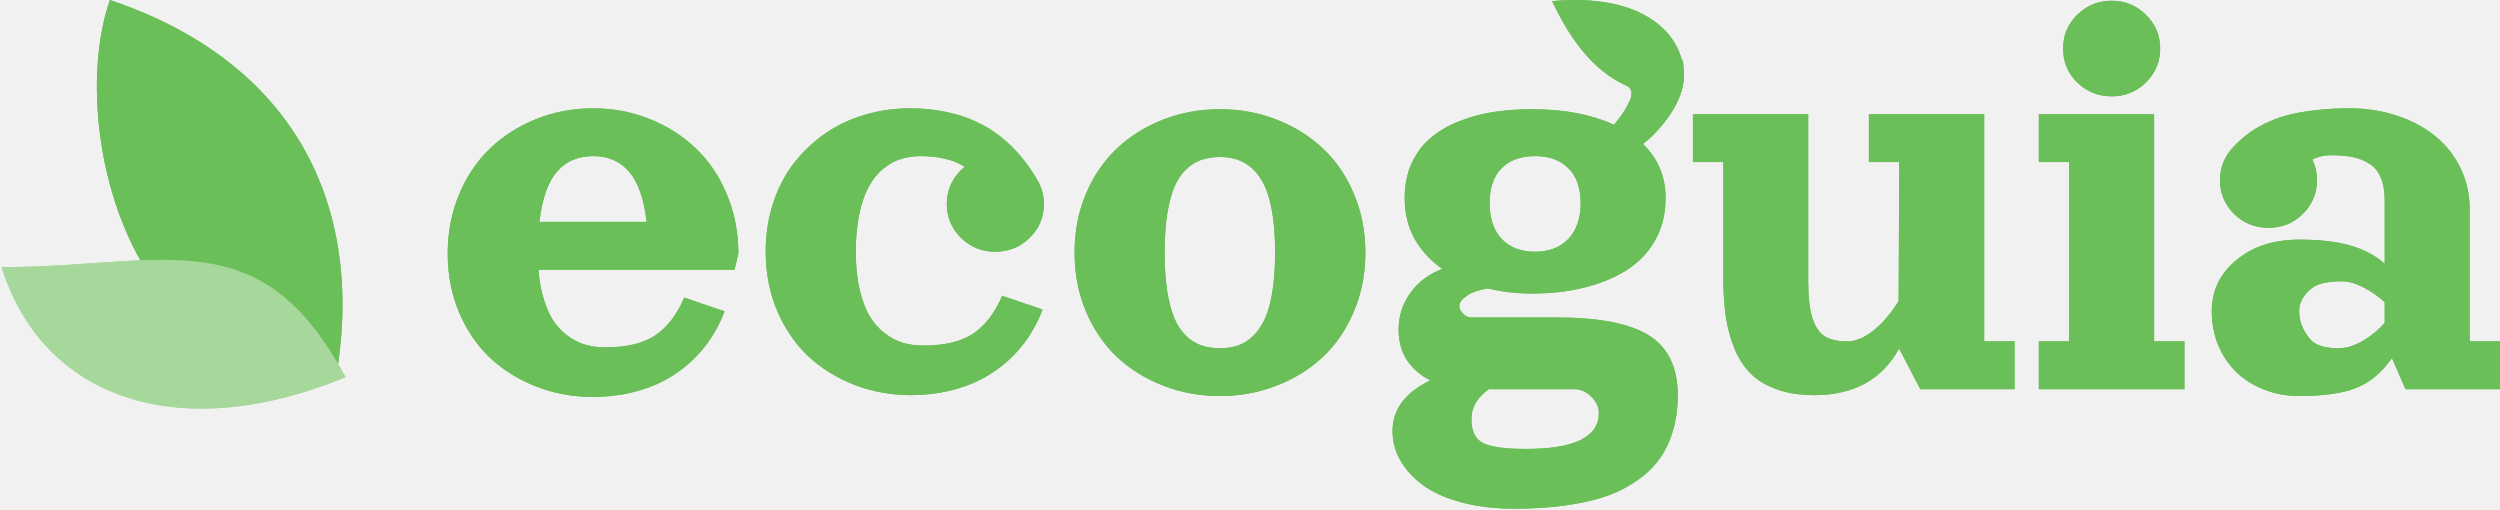 <svg width="299" height="61" viewBox="0 0 299 61" fill="none" xmlns="http://www.w3.org/2000/svg">
<rect width="299" height="61" fill="#CDCACA"/>
<path d="M-521 -1140C-521 -1141.1 -520.105 -1142 -519 -1142H2823C2824.1 -1142 2825 -1141.1 2825 -1140V878C2825 879.104 2824.1 880 2823 880H-519C-520.105 880 -521 879.105 -521 878V-1140Z" fill="#3F463E" fill-opacity="0.2"/>
<path d="M-519 -1141H2823V-1143H-519V-1141ZM2824 -1140V878H2826V-1140H2824ZM2823 879H-519V881H2823V879ZM-520 878V-1140H-522V878H-520ZM-519 879C-519.552 879 -520 878.552 -520 878H-522C-522 879.657 -520.657 881 -519 881V879ZM2824 878C2824 878.552 2823.55 879 2823 879V881C2824.66 881 2826 879.657 2826 878H2824ZM2823 -1141C2823.55 -1141 2824 -1140.55 2824 -1140H2826C2826 -1141.66 2824.66 -1143 2823 -1143V-1141ZM-519 -1143C-520.657 -1143 -522 -1141.66 -522 -1140H-520C-520 -1140.55 -519.552 -1141 -519 -1141V-1143Z" fill="black" fill-opacity="0.1"/>
<rect width="360" height="800" transform="translate(-31 -97)" fill="#F1F1F1"/>
<path d="M64.395 32.251C64.504 33.633 64.734 34.865 65.085 35.949C65.436 37.033 65.859 37.921 66.355 38.612C66.863 39.303 67.45 39.874 68.115 40.327C68.78 40.768 69.464 41.083 70.165 41.274C70.867 41.453 71.617 41.542 72.415 41.542C74.968 41.542 76.957 41.059 78.385 40.095C79.824 39.118 80.973 37.617 81.832 35.592L86.659 37.236C86.223 38.391 85.667 39.481 84.989 40.506C84.324 41.518 83.519 42.453 82.576 43.311C81.632 44.169 80.58 44.907 79.419 45.526C78.27 46.134 76.969 46.611 75.518 46.956C74.066 47.301 72.536 47.474 70.927 47.474C68.544 47.474 66.289 47.063 64.16 46.241C62.043 45.419 60.198 44.276 58.626 42.811C57.065 41.334 55.825 39.517 54.906 37.361C53.999 35.205 53.545 32.858 53.545 30.321C53.545 27.784 53.999 25.425 54.906 23.245C55.825 21.065 57.065 19.231 58.626 17.742C60.198 16.241 62.043 15.068 64.16 14.222C66.289 13.376 68.544 12.954 70.927 12.954C73.31 12.954 75.56 13.376 77.677 14.222C79.806 15.068 81.651 16.241 83.211 17.742C84.784 19.231 86.023 21.065 86.931 23.245C87.85 25.425 88.31 27.784 88.31 30.321L87.856 32.251H64.395ZM64.522 26.533H77.332C77.018 23.793 76.322 21.798 75.246 20.547C74.169 19.297 72.742 18.671 70.964 18.671C70.081 18.671 69.288 18.814 68.587 19.1C67.885 19.374 67.256 19.821 66.7 20.44C66.143 21.048 65.678 21.863 65.303 22.888C64.94 23.901 64.68 25.116 64.522 26.533Z" fill="#6BBF59"/>
<path d="M115.381 19.94C114.002 19.094 112.248 18.671 110.119 18.671C109.26 18.671 108.462 18.79 107.724 19.029C106.986 19.255 106.278 19.648 105.601 20.208C104.936 20.768 104.367 21.476 103.895 22.334C103.424 23.192 103.049 24.282 102.771 25.604C102.492 26.926 102.353 28.427 102.353 30.107C102.353 31.786 102.504 33.281 102.807 34.591C103.109 35.902 103.508 36.974 104.004 37.808C104.512 38.641 105.117 39.326 105.819 39.862C106.532 40.398 107.264 40.78 108.014 41.006C108.764 41.22 109.575 41.328 110.446 41.328C112.998 41.328 114.988 40.845 116.415 39.88C117.854 38.904 119.004 37.403 119.862 35.377L124.689 37.021C124.253 38.177 123.697 39.267 123.019 40.291C122.354 41.304 121.55 42.239 120.606 43.096C119.663 43.954 118.61 44.693 117.449 45.312C116.3 45.92 115 46.396 113.548 46.742C112.097 47.087 110.566 47.26 108.958 47.26C106.575 47.26 104.319 46.849 102.19 46.027C100.073 45.205 98.228 44.061 96.656 42.596C95.096 41.119 93.856 39.303 92.936 37.147C92.029 34.99 91.576 32.644 91.576 30.107C91.576 28.07 91.866 26.152 92.447 24.353C93.027 22.554 93.844 20.964 94.896 19.582C95.96 18.201 97.206 17.009 98.634 16.009C100.061 15.008 101.646 14.252 103.387 13.74C105.129 13.216 106.956 12.954 108.867 12.954C110.379 12.954 111.8 13.096 113.131 13.382C114.461 13.656 115.647 14.037 116.687 14.526C117.74 15.002 118.719 15.598 119.626 16.313C120.534 17.027 121.326 17.79 122.003 18.6C122.693 19.398 123.334 20.297 123.927 21.298C124.544 22.239 124.852 23.269 124.852 24.389C124.852 25.973 124.284 27.325 123.146 28.445C122.022 29.553 120.655 30.107 119.046 30.107C117.437 30.107 116.064 29.553 114.927 28.445C113.802 27.325 113.24 25.973 113.24 24.389C113.24 23.507 113.427 22.68 113.802 21.905C114.189 21.131 114.715 20.476 115.381 19.94Z" fill="#6BBF59"/>
<path d="M139.132 14.294C141.26 13.472 143.516 13.061 145.899 13.061C148.282 13.061 150.532 13.472 152.649 14.294C154.778 15.116 156.629 16.265 158.201 17.742C159.774 19.207 161.013 21.018 161.921 23.174C162.84 25.33 163.3 27.677 163.3 30.214C163.3 32.751 162.84 35.098 161.921 37.254C161.013 39.41 159.774 41.226 158.201 42.703C156.629 44.169 154.778 45.312 152.649 46.134C150.532 46.956 148.282 47.367 145.899 47.367C143.516 47.367 141.26 46.956 139.132 46.134C137.015 45.312 135.17 44.169 133.598 42.703C132.037 41.226 130.797 39.41 129.878 37.254C128.971 35.098 128.517 32.751 128.517 30.214C128.517 27.677 128.971 25.33 129.878 23.174C130.797 21.018 132.037 19.207 133.598 17.742C135.17 16.265 137.015 15.116 139.132 14.294ZM145.899 18.778C145.053 18.778 144.297 18.898 143.631 19.136C142.966 19.374 142.355 19.767 141.799 20.315C141.242 20.863 140.783 21.572 140.42 22.441C140.069 23.311 139.791 24.395 139.585 25.693C139.392 26.992 139.295 28.498 139.295 30.214C139.295 31.929 139.392 33.436 139.585 34.734C139.791 36.033 140.069 37.117 140.42 37.986C140.783 38.856 141.242 39.565 141.799 40.112C142.355 40.66 142.966 41.053 143.631 41.292C144.297 41.53 145.053 41.649 145.899 41.649C146.964 41.649 147.889 41.453 148.675 41.059C149.462 40.654 150.145 40.011 150.726 39.13C151.318 38.248 151.76 37.063 152.05 35.574C152.353 34.085 152.504 32.298 152.504 30.214C152.504 28.129 152.353 26.342 152.05 24.853C151.76 23.364 151.318 22.179 150.726 21.298C150.145 20.416 149.462 19.779 148.675 19.386C147.889 18.981 146.964 18.778 145.899 18.778Z" fill="#6BBF59"/>
<path d="M195.734 8.546C195.734 6.961 196.211 8.847 196.084 7.855C198.471 7.165 196.691 7.258 196.084 7.855C196.733 7.611 195.879 9.581 196.63 9.581C197.235 9.581 196.906 10.783 197.487 10.962C198.237 11.188 197.357 8.691 197.487 9.754C194.717 16.646 196.28 9.977 196.63 10.418C196.981 10.858 197.269 9.17 197.487 9.754C197.705 10.325 198.539 9.581 201.257 7.164C201.342 7.736 201.384 8.373 201.384 9.076C201.384 9.803 201.239 10.565 200.949 11.363C200.659 12.161 200.271 12.918 199.788 13.632C199.316 14.335 198.796 14.996 198.227 15.616C197.671 16.223 197.096 16.759 196.503 17.224C198.306 18.975 199.207 21.125 199.207 23.674C199.207 25.58 198.784 27.277 197.937 28.767C197.102 30.244 195.947 31.441 194.471 32.358C192.996 33.263 191.308 33.948 189.409 34.413C187.522 34.877 185.466 35.109 183.24 35.109C181.401 35.109 179.641 34.907 177.96 34.502C176.859 34.669 176.013 34.961 175.42 35.377C174.827 35.794 174.531 36.182 174.531 36.539C174.531 36.896 174.682 37.224 174.984 37.522C175.287 37.819 175.62 37.968 175.982 37.968H186.143C191.26 37.968 194.955 38.689 197.229 40.13C199.515 41.572 200.659 43.948 200.659 47.26C200.659 48.856 200.459 50.303 200.06 51.602C199.661 52.912 199.116 54.026 198.427 54.943C197.749 55.872 196.909 56.688 195.905 57.391C194.901 58.105 193.848 58.677 192.748 59.106C191.647 59.535 190.419 59.88 189.064 60.142C187.71 60.404 186.397 60.583 185.127 60.678C183.857 60.786 182.502 60.839 181.063 60.839C178.765 60.839 176.684 60.589 174.821 60.089C172.97 59.6 171.446 58.927 170.249 58.07C169.063 57.212 168.15 56.223 167.509 55.104C166.868 53.996 166.547 52.811 166.547 51.548C166.547 48.963 168.053 46.944 171.065 45.491C169.892 44.907 168.967 44.109 168.289 43.096C167.612 42.072 167.273 40.839 167.273 39.398C167.273 37.79 167.745 36.331 168.688 35.02C169.632 33.71 170.902 32.757 172.499 32.161C171.083 31.173 169.977 29.97 169.178 28.552C168.392 27.134 167.999 25.509 167.999 23.674C167.999 22.149 168.271 20.78 168.815 19.565C169.372 18.349 170.116 17.343 171.047 16.545C171.991 15.735 173.116 15.068 174.422 14.544C175.74 14.008 177.125 13.627 178.577 13.4C180.029 13.174 181.583 13.061 183.24 13.061C187.062 13.061 190.322 13.68 193.02 14.919C193.637 14.216 194.115 13.555 194.453 12.936C194.872 12.17 195.558 11.134 194.775 10.369C195.827 8.815 195.734 10.058 195.734 8.546ZM183.603 18.671C181.897 18.671 180.561 19.154 179.593 20.119C178.637 21.083 178.16 22.477 178.16 24.299C178.16 26.134 178.644 27.563 179.611 28.588C180.579 29.6 181.91 30.107 183.603 30.107C185.284 30.107 186.609 29.594 187.577 28.57C188.556 27.534 189.046 26.11 189.046 24.299C189.046 22.501 188.562 21.113 187.595 20.136C186.627 19.16 185.296 18.671 183.603 18.671ZM178.069 46.545C176.678 47.522 175.982 48.713 175.982 50.118C175.982 51.536 176.43 52.483 177.325 52.959C178.22 53.448 179.95 53.692 182.514 53.692C188.32 53.692 191.224 52.263 191.224 49.404C191.224 48.689 190.921 48.034 190.316 47.438C189.712 46.843 189.046 46.545 188.32 46.545H178.069Z" fill="#6BBF59"/>
<path d="M202.473 13.668H216.263V33.68C216.263 35.562 216.432 37.027 216.771 38.076C217.121 39.124 217.617 39.844 218.258 40.238C218.912 40.631 219.795 40.827 220.907 40.827C221.924 40.827 222.964 40.404 224.028 39.559C225.105 38.713 226.121 37.534 227.076 36.021L227.149 19.386H223.52V13.668H237.31V40.827H240.939V46.545H229.671L227.131 41.685C225.087 45.401 221.706 47.26 216.988 47.26C215.295 47.26 213.813 47.033 212.543 46.581C211.273 46.128 210.233 45.509 209.422 44.722C208.612 43.924 207.952 42.918 207.444 41.703C206.949 40.476 206.598 39.166 206.392 37.772C206.199 36.366 206.102 34.764 206.102 32.965V19.386H202.473V13.668Z" fill="#6BBF59"/>
<path d="M248.432 9.862C247.307 8.743 246.745 7.391 246.745 5.806C246.745 4.222 247.307 2.876 248.432 1.768C249.034 1.176 249.701 0.74 250.435 0.461C251.088 0.213 251.793 0.089 252.551 0.089C254.16 0.089 255.527 0.649 256.652 1.768C257.789 2.876 258.357 4.222 258.357 5.806C258.357 7.391 257.789 8.743 256.652 9.862C255.527 10.97 254.16 11.524 252.551 11.524C250.942 11.524 249.569 10.97 248.432 9.862ZM243.842 13.668H257.631V40.827H261.26V46.545H243.842V40.827H247.471V19.386H243.842V13.668Z" fill="#6BBF59"/>
<path d="M295.371 25.014V40.827H299V46.545H287.696L286.081 42.828C284.848 44.568 283.414 45.759 281.781 46.402C280.16 47.045 277.892 47.367 274.977 47.367C273.465 47.367 272.056 47.105 270.75 46.581C269.455 46.069 268.348 45.366 267.429 44.472C266.522 43.579 265.808 42.507 265.288 41.256C264.78 40.005 264.526 38.665 264.526 37.236C264.526 34.77 265.506 32.727 267.465 31.107C269.425 29.475 271.929 28.659 274.977 28.659C277.433 28.659 279.465 28.892 281.074 29.356C282.682 29.809 284.061 30.535 285.211 31.536V23.96C285.211 22.888 285.059 21.995 284.757 21.28C284.467 20.553 284.025 19.999 283.432 19.618C282.84 19.225 282.174 18.951 281.437 18.796C280.699 18.641 279.816 18.564 278.787 18.564C277.965 18.564 277.221 18.737 276.556 19.082C276.931 19.856 277.118 20.672 277.118 21.53C277.118 23.114 276.55 24.466 275.413 25.586C274.288 26.694 272.921 27.248 271.312 27.248C269.703 27.248 268.33 26.694 267.193 25.586C266.068 24.466 265.506 23.114 265.506 21.53C265.506 20.72 265.663 19.958 265.978 19.243C266.304 18.528 266.752 17.903 267.32 17.367C267.804 16.866 268.306 16.42 268.826 16.027C269.346 15.622 270 15.223 270.786 14.83C271.584 14.425 272.449 14.091 273.381 13.829C274.312 13.567 275.425 13.358 276.719 13.204C278.025 13.037 279.453 12.954 281.001 12.954C283.009 12.954 284.896 13.245 286.662 13.829C288.428 14.413 289.952 15.223 291.234 16.259C292.517 17.295 293.527 18.57 294.264 20.083C295.002 21.596 295.371 23.239 295.371 25.014ZM285.211 38.612V36.146C284.461 35.443 283.614 34.853 282.67 34.377C281.739 33.889 280.874 33.644 280.076 33.644C278.358 33.644 277.148 33.93 276.447 34.502C275.745 35.062 274.977 35.973 274.977 37.236C274.977 38.749 275.697 39.862 276.302 40.577C276.907 41.292 278.031 41.649 279.677 41.649C280.608 41.649 281.576 41.357 282.58 40.774C283.596 40.178 284.473 39.457 285.211 38.612Z" fill="#6BBF59"/>
<path d="M200.949 11.363C202.806 6.258 198.683 -1.076 185.619 0.132C187.318 3.54 191.351 11.997 200.949 11.363Z" fill="#6BBF59"/>
<path d="M40.39 43.889C43.456 23.144 34.09 7.029 13.144 1.64232e-09C7.929 14.987 15.528 46.632 40.39 43.889Z" fill="#6BBF59"/>
<path d="M41.325 45.111C31.102 26.012 19.602 31.95 0.193 31.95C5.081 47.604 21.275 53.367 41.325 45.111Z" fill="#A6D89B"/>
<path d="M64.396 32.251C64.504 33.633 64.734 34.865 65.085 35.949C65.436 37.033 65.859 37.921 66.355 38.612C66.863 39.303 67.45 39.874 68.115 40.327C68.781 40.768 69.464 41.083 70.165 41.274C70.867 41.453 71.617 41.542 72.415 41.542C74.968 41.542 76.957 41.059 78.385 40.095C79.824 39.118 80.973 37.617 81.832 35.592L86.659 37.236C86.223 38.391 85.667 39.481 84.989 40.506C84.324 41.518 83.52 42.453 82.576 43.311C81.633 44.169 80.58 44.907 79.419 45.526C78.27 46.134 76.97 46.611 75.518 46.956C74.067 47.301 72.536 47.474 70.928 47.474C68.545 47.474 66.289 47.063 64.16 46.241C62.043 45.419 60.198 44.276 58.626 42.811C57.065 41.334 55.825 39.517 54.906 37.361C53.999 35.205 53.545 32.858 53.545 30.321C53.545 27.784 53.999 25.425 54.906 23.245C55.825 21.065 57.065 19.231 58.626 17.742C60.198 16.241 62.043 15.068 64.16 14.222C66.289 13.376 68.545 12.954 70.928 12.954C73.311 12.954 75.56 13.376 77.677 14.222C79.806 15.068 81.651 16.241 83.211 17.742C84.784 19.231 86.023 21.065 86.931 23.245C87.85 25.425 88.31 27.784 88.31 30.321L87.856 32.251H64.396ZM64.523 26.533H77.332C77.018 23.793 76.322 21.798 75.246 20.547C74.169 19.297 72.742 18.671 70.964 18.671C70.081 18.671 69.288 18.814 68.587 19.1C67.885 19.374 67.256 19.821 66.7 20.44C66.144 21.048 65.678 21.863 65.303 22.888C64.94 23.901 64.68 25.116 64.523 26.533Z" fill="#6BBF59"/>
<path d="M115.381 19.94C114.002 19.094 112.248 18.671 110.119 18.671C109.26 18.671 108.462 18.79 107.724 19.029C106.986 19.255 106.279 19.648 105.601 20.208C104.936 20.768 104.367 21.476 103.896 22.334C103.424 23.192 103.049 24.282 102.771 25.604C102.492 26.926 102.353 28.427 102.353 30.107C102.353 31.786 102.505 33.281 102.807 34.591C103.109 35.902 103.509 36.974 104.004 37.808C104.512 38.641 105.117 39.326 105.819 39.862C106.533 40.398 107.264 40.78 108.014 41.006C108.764 41.22 109.575 41.328 110.446 41.328C112.998 41.328 114.988 40.845 116.415 39.88C117.855 38.904 119.004 37.403 119.862 35.377L124.689 37.021C124.253 38.177 123.697 39.267 123.02 40.291C122.354 41.304 121.55 42.239 120.606 43.096C119.663 43.954 118.611 44.693 117.449 45.312C116.3 45.92 115 46.396 113.548 46.742C112.097 47.087 110.567 47.26 108.958 47.26C106.575 47.26 104.319 46.849 102.19 46.027C100.073 45.205 98.228 44.061 96.656 42.596C95.096 41.119 93.856 39.303 92.936 37.147C92.029 34.99 91.576 32.644 91.576 30.107C91.576 28.07 91.866 26.152 92.447 24.353C93.027 22.554 93.844 20.964 94.896 19.582C95.96 18.201 97.206 17.009 98.634 16.009C100.061 15.008 101.646 14.252 103.388 13.74C105.129 13.216 106.956 12.954 108.867 12.954C110.379 12.954 111.8 13.096 113.131 13.382C114.462 13.656 115.647 14.037 116.687 14.526C117.74 15.002 118.719 15.598 119.627 16.313C120.534 17.027 121.326 17.79 122.004 18.6C122.693 19.398 123.334 20.297 123.927 21.298C124.544 22.239 124.852 23.269 124.852 24.389C124.852 25.973 124.284 27.325 123.147 28.445C122.022 29.553 120.655 30.107 119.046 30.107C117.437 30.107 116.064 29.553 114.927 28.445C113.802 27.325 113.24 25.973 113.24 24.389C113.24 23.507 113.427 22.68 113.802 21.905C114.189 21.131 114.716 20.476 115.381 19.94Z" fill="#6BBF59"/>
<path d="M139.132 14.294C141.261 13.472 143.516 13.061 145.899 13.061C148.282 13.061 150.532 13.472 152.649 14.294C154.778 15.116 156.629 16.265 158.201 17.742C159.774 19.207 161.014 21.018 161.921 23.174C162.84 25.33 163.3 27.677 163.3 30.214C163.3 32.751 162.84 35.098 161.921 37.254C161.014 39.41 159.774 41.226 158.201 42.703C156.629 44.169 154.778 45.312 152.649 46.134C150.532 46.956 148.282 47.367 145.899 47.367C143.516 47.367 141.261 46.956 139.132 46.134C137.015 45.312 135.17 44.169 133.598 42.703C132.037 41.226 130.797 39.41 129.878 37.254C128.971 35.098 128.517 32.751 128.517 30.214C128.517 27.677 128.971 25.33 129.878 23.174C130.797 21.018 132.037 19.207 133.598 17.742C135.17 16.265 137.015 15.116 139.132 14.294ZM145.899 18.778C145.053 18.778 144.297 18.898 143.631 19.136C142.966 19.374 142.355 19.767 141.799 20.315C141.242 20.863 140.783 21.572 140.42 22.441C140.069 23.311 139.791 24.395 139.585 25.693C139.392 26.992 139.295 28.498 139.295 30.214C139.295 31.929 139.392 33.436 139.585 34.734C139.791 36.033 140.069 37.117 140.42 37.986C140.783 38.856 141.242 39.565 141.799 40.112C142.355 40.66 142.966 41.053 143.631 41.292C144.297 41.53 145.053 41.649 145.899 41.649C146.964 41.649 147.889 41.453 148.675 41.059C149.462 40.654 150.145 40.011 150.726 39.13C151.318 38.248 151.76 37.063 152.05 35.574C152.353 34.085 152.504 32.298 152.504 30.214C152.504 28.129 152.353 26.342 152.05 24.853C151.76 23.364 151.318 22.179 150.726 21.298C150.145 20.416 149.462 19.779 148.675 19.386C147.889 18.981 146.964 18.778 145.899 18.778Z" fill="#6BBF59"/>
<path d="M195.734 8.546C195.734 6.961 196.212 8.847 196.085 7.855C198.471 7.165 196.691 7.258 196.085 7.855C196.733 7.611 195.879 9.581 196.631 9.581C197.235 9.581 196.907 10.783 197.487 10.962C198.237 11.188 197.357 8.691 197.487 9.754C194.717 16.646 196.28 9.977 196.631 10.418C196.981 10.858 197.269 9.17 197.487 9.754C197.705 10.325 198.539 9.581 201.257 7.164C201.342 7.736 201.384 8.373 201.384 9.076C201.384 9.803 201.239 10.565 200.949 11.363C200.659 12.161 200.272 12.918 199.788 13.632C199.316 14.335 198.796 14.996 198.227 15.616C197.671 16.223 197.096 16.759 196.504 17.224C198.306 18.975 199.207 21.125 199.207 23.674C199.207 25.58 198.784 27.277 197.937 28.767C197.102 30.244 195.947 31.441 194.471 32.358C192.996 33.263 191.308 33.948 189.409 34.413C187.522 34.877 185.466 35.109 183.24 35.109C181.402 35.109 179.642 34.907 177.96 34.502C176.859 34.669 176.013 34.961 175.42 35.377C174.827 35.794 174.531 36.182 174.531 36.539C174.531 36.896 174.682 37.224 174.985 37.522C175.287 37.819 175.62 37.968 175.983 37.968H186.143C191.26 37.968 194.955 38.689 197.229 40.13C199.516 41.572 200.659 43.948 200.659 47.26C200.659 48.856 200.459 50.303 200.06 51.602C199.661 52.912 199.116 54.026 198.427 54.943C197.75 55.872 196.909 56.688 195.905 57.391C194.901 58.105 193.849 58.677 192.748 59.106C191.647 59.535 190.419 59.88 189.064 60.142C187.71 60.404 186.397 60.583 185.127 60.678C183.857 60.786 182.502 60.839 181.063 60.839C178.765 60.839 176.684 60.589 174.821 60.089C172.971 59.6 171.446 58.927 170.249 58.07C169.064 57.212 168.15 56.223 167.509 55.104C166.868 53.996 166.548 52.811 166.548 51.548C166.548 48.963 168.053 46.944 171.065 45.491C169.892 44.907 168.967 44.109 168.289 43.096C167.612 42.072 167.273 40.839 167.273 39.398C167.273 37.79 167.745 36.331 168.689 35.02C169.632 33.71 170.902 32.757 172.499 32.161C171.084 31.173 169.977 29.97 169.178 28.552C168.392 27.134 167.999 25.509 167.999 23.674C167.999 22.149 168.271 20.78 168.816 19.565C169.372 18.349 170.116 17.343 171.047 16.545C171.991 15.735 173.116 15.068 174.422 14.544C175.741 14.008 177.126 13.627 178.577 13.4C180.029 13.174 181.583 13.061 183.24 13.061C187.063 13.061 190.322 13.68 193.02 14.919C193.637 14.216 194.115 13.555 194.453 12.936C194.872 12.17 195.559 11.134 194.775 10.369C195.827 8.815 195.734 10.058 195.734 8.546ZM183.603 18.671C181.898 18.671 180.561 19.154 179.593 20.119C178.638 21.083 178.16 22.477 178.16 24.299C178.16 26.134 178.644 27.563 179.611 28.588C180.579 29.6 181.91 30.107 183.603 30.107C185.284 30.107 186.609 29.594 187.577 28.57C188.556 27.534 189.046 26.11 189.046 24.299C189.046 22.501 188.563 21.113 187.595 20.136C186.627 19.16 185.297 18.671 183.603 18.671ZM178.069 46.545C176.678 47.522 175.983 48.713 175.983 50.118C175.983 51.536 176.43 52.483 177.325 52.959C178.22 53.448 179.95 53.692 182.514 53.692C188.321 53.692 191.224 52.263 191.224 49.404C191.224 48.689 190.921 48.034 190.316 47.438C189.712 46.843 189.046 46.545 188.321 46.545H178.069Z" fill="#6BBF59"/>
<path d="M202.473 13.668H216.263V33.68C216.263 35.562 216.432 37.027 216.771 38.076C217.121 39.124 217.617 39.844 218.259 40.238C218.912 40.631 219.795 40.827 220.908 40.827C221.924 40.827 222.964 40.404 224.028 39.559C225.105 38.713 226.121 37.534 227.077 36.021L227.149 19.386H223.52V13.668H237.31V40.827H240.939V46.545H229.671L227.131 41.685C225.087 45.401 221.706 47.26 216.988 47.26C215.295 47.26 213.813 47.033 212.543 46.581C211.273 46.128 210.233 45.509 209.422 44.722C208.612 43.924 207.953 42.918 207.445 41.703C206.949 40.476 206.598 39.166 206.392 37.772C206.199 36.366 206.102 34.764 206.102 32.965V19.386H202.473V13.668Z" fill="#6BBF59"/>
<path d="M248.432 9.862C247.307 8.743 246.745 7.391 246.745 5.806C246.745 4.222 247.307 2.876 248.432 1.768C249.034 1.176 249.702 0.74 250.435 0.461C251.088 0.213 251.794 0.089 252.551 0.089C254.16 0.089 255.527 0.649 256.652 1.768C257.789 2.876 258.357 4.222 258.357 5.806C258.357 7.391 257.789 8.743 256.652 9.862C255.527 10.97 254.16 11.524 252.551 11.524C250.942 11.524 249.569 10.97 248.432 9.862ZM243.842 13.668H257.631V40.827H261.26V46.545H243.842V40.827H247.471V19.386H243.842V13.668Z" fill="#6BBF59"/>
<path d="M295.371 25.014V40.827H299V46.545H287.696L286.082 42.828C284.848 44.568 283.414 45.759 281.781 46.402C280.161 47.045 277.892 47.367 274.977 47.367C273.465 47.367 272.056 47.105 270.75 46.581C269.455 46.069 268.349 45.366 267.429 44.472C266.522 43.579 265.808 42.507 265.288 41.256C264.78 40.005 264.526 38.665 264.526 37.236C264.526 34.77 265.506 32.727 267.466 31.107C269.425 29.475 271.929 28.659 274.977 28.659C277.433 28.659 279.465 28.892 281.074 29.356C282.683 29.809 284.062 30.535 285.211 31.536V23.96C285.211 22.888 285.059 21.995 284.757 21.28C284.467 20.553 284.025 19.999 283.433 19.618C282.84 19.225 282.175 18.951 281.437 18.796C280.699 18.641 279.816 18.564 278.788 18.564C277.965 18.564 277.221 18.737 276.556 19.082C276.931 19.856 277.118 20.672 277.118 21.53C277.118 23.114 276.55 24.466 275.413 25.586C274.288 26.694 272.921 27.248 271.312 27.248C269.703 27.248 268.33 26.694 267.193 25.586C266.069 24.466 265.506 23.114 265.506 21.53C265.506 20.72 265.663 19.958 265.978 19.243C266.304 18.528 266.752 17.903 267.32 17.367C267.804 16.866 268.306 16.42 268.826 16.027C269.347 15.622 270 15.223 270.786 14.83C271.584 14.425 272.449 14.091 273.381 13.829C274.312 13.567 275.425 13.358 276.719 13.204C278.026 13.037 279.453 12.954 281.001 12.954C283.009 12.954 284.896 13.245 286.662 13.829C288.428 14.413 289.952 15.223 291.235 16.259C292.517 17.295 293.527 18.57 294.265 20.083C295.002 21.596 295.371 23.239 295.371 25.014ZM285.211 38.612V36.146C284.461 35.443 283.614 34.853 282.67 34.377C281.739 33.889 280.874 33.644 280.076 33.644C278.358 33.644 277.149 33.93 276.447 34.502C275.745 35.062 274.977 35.973 274.977 37.236C274.977 38.749 275.697 39.862 276.302 40.577C276.907 41.292 278.032 41.649 279.677 41.649C280.608 41.649 281.576 41.357 282.58 40.774C283.596 40.178 284.473 39.457 285.211 38.612Z" fill="#6BBF59"/>
<path d="M200.949 11.363C202.806 6.258 198.683 -1.076 185.619 0.132C187.318 3.54 191.351 11.997 200.949 11.363Z" fill="#6BBF59"/>
<path d="M40.39 43.889C43.455 23.144 34.089 7.029 13.144 0C7.929 14.987 15.528 46.632 40.39 43.889Z" fill="#6BBF59"/>
<path d="M41.325 45.112C31.102 26.012 19.602 31.951 0.193 31.951C5.081 47.604 21.275 53.367 41.325 45.112Z" fill="#A6D89B"/>
</svg>
